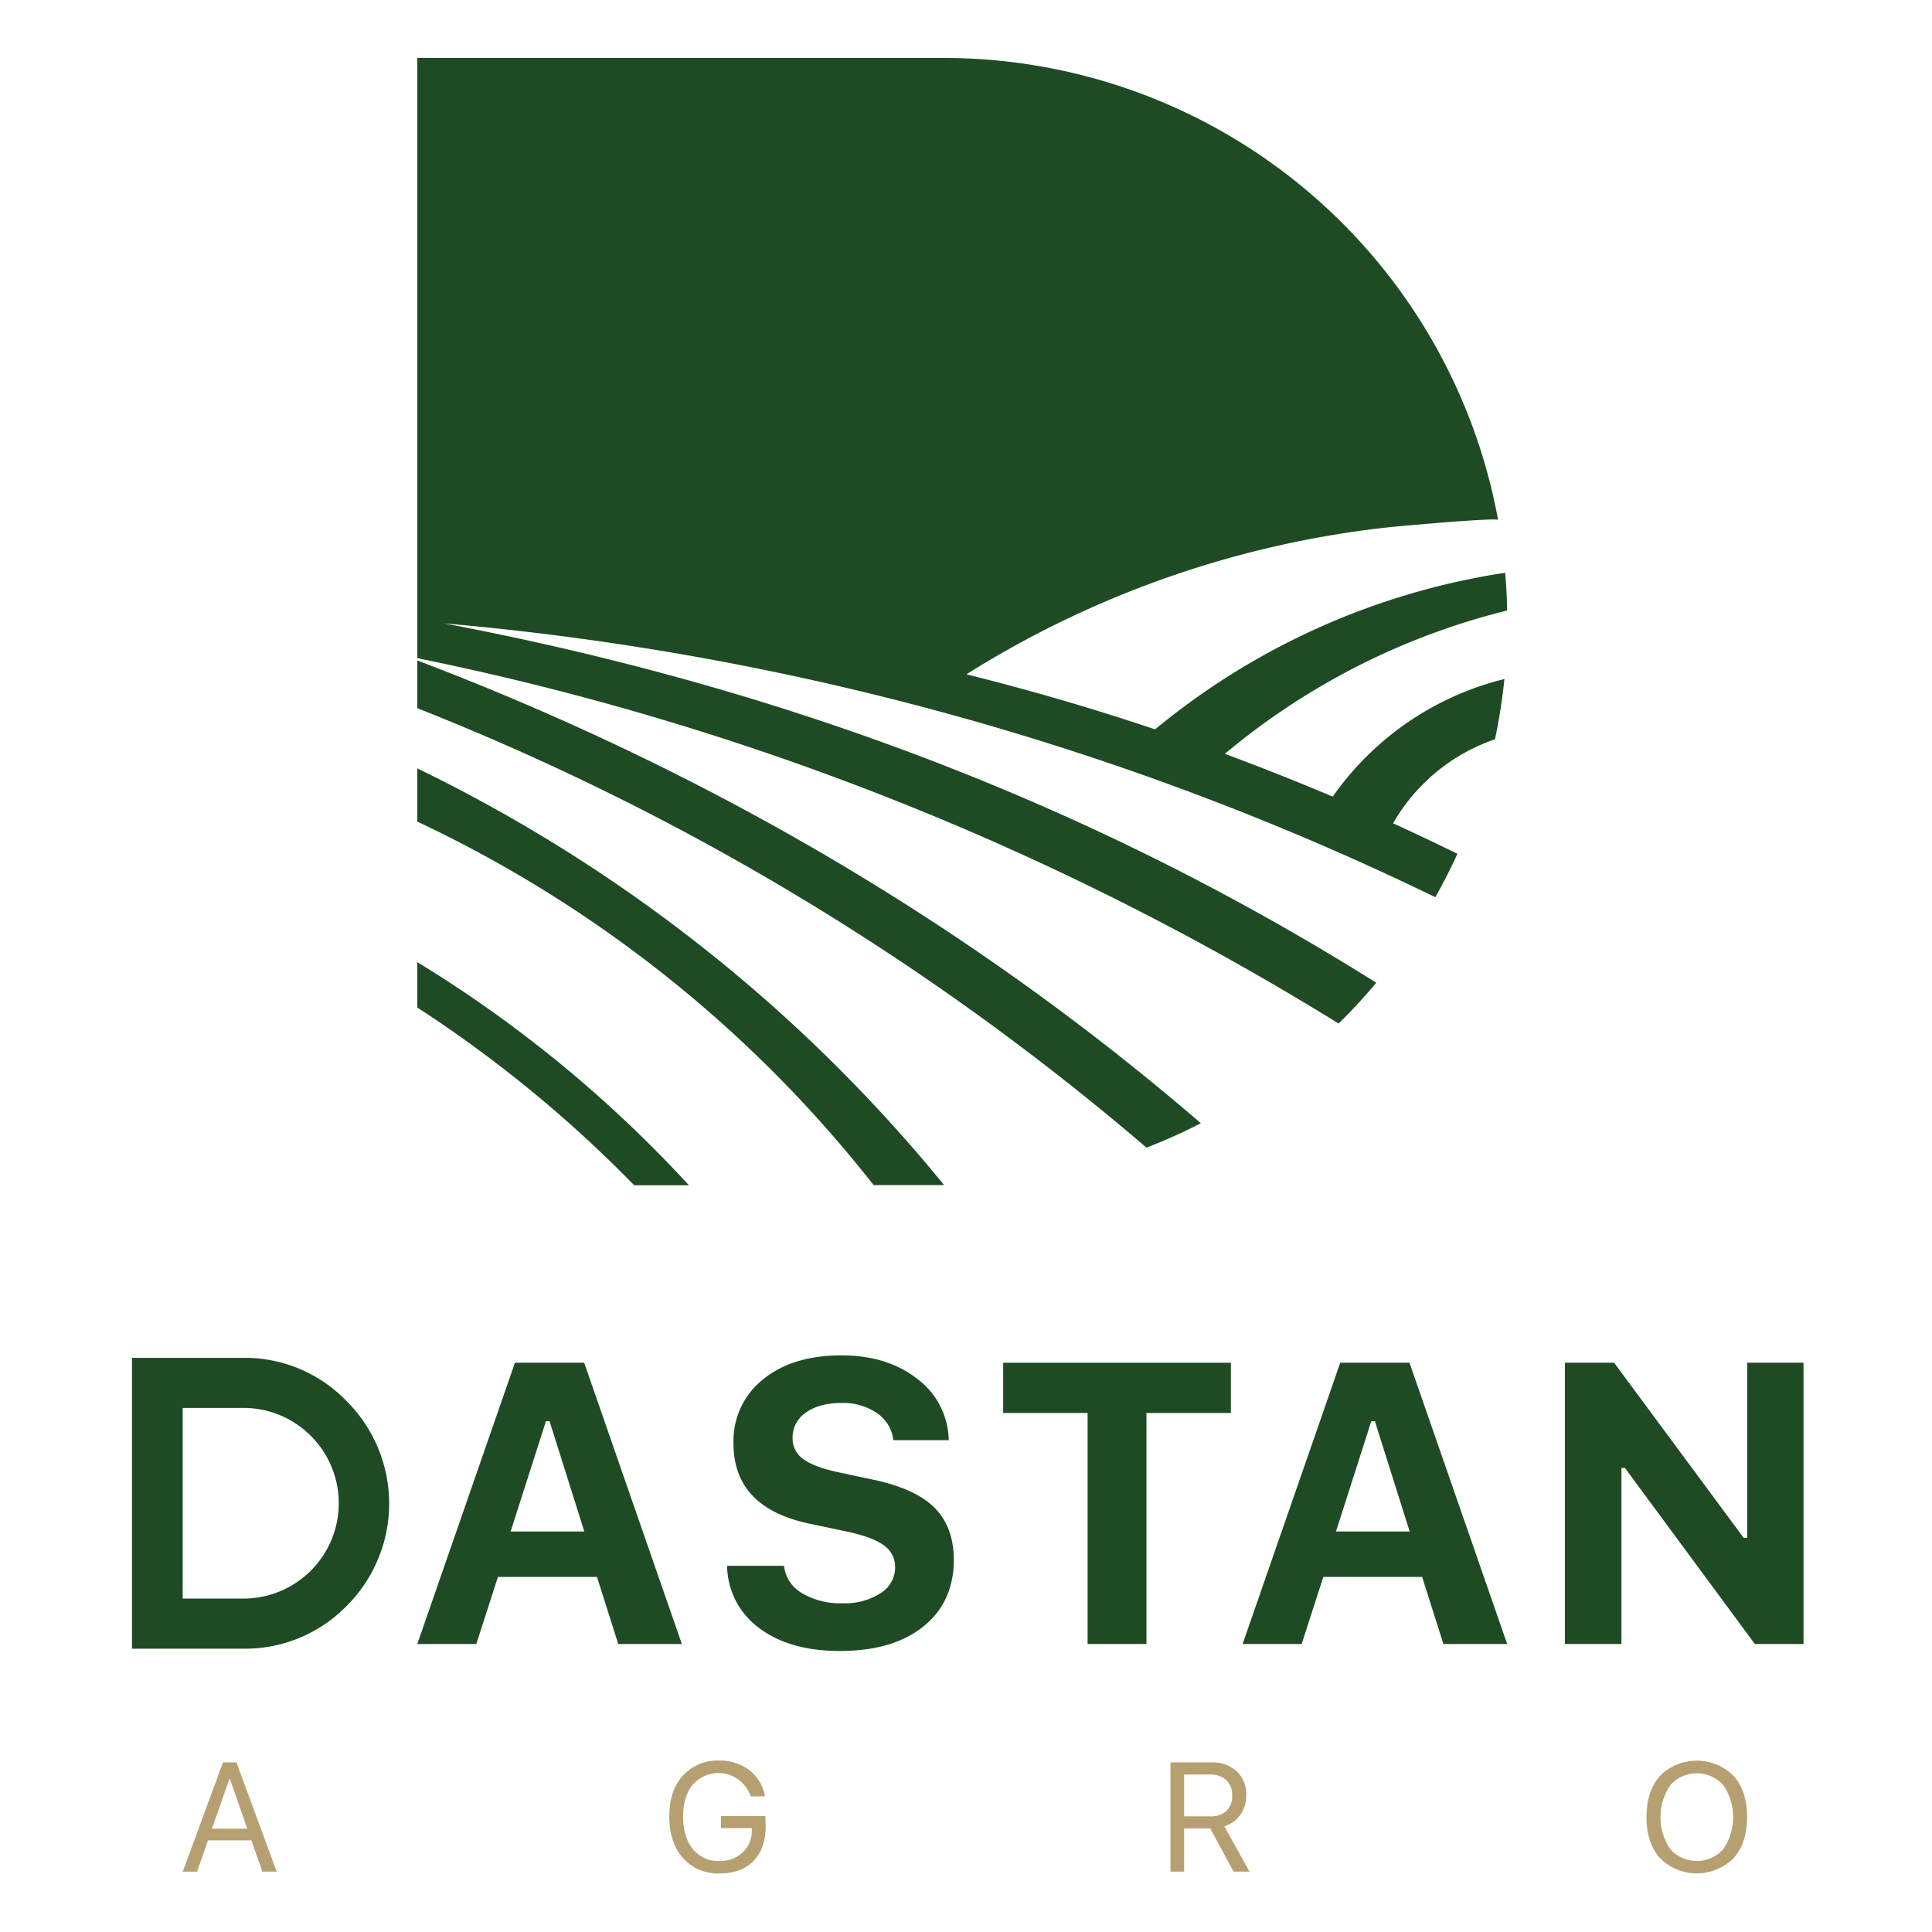 <svg id="Слой_1" data-name="Слой 1" xmlns="http://www.w3.org/2000/svg" viewBox="0 0 500 500"><defs><style>.cls-1{fill:#1f4b24;}.cls-2{fill:#b69f71;}</style></defs><path class="cls-1" d="M160,425.46l-5.5-17.35H128.87l-5.6,17.35H108l25.27-72.8h17.91l25.28,72.8ZM141.29,367.8l-9.14,28.55h19.07l-9-28.55Z"/><path class="cls-1" d="M188.17,405.23H202.9a9.37,9.37,0,0,0,4.64,7.07,19.48,19.48,0,0,0,10.6,2.62,16.85,16.85,0,0,0,9.73-2.6,7.85,7.85,0,0,0,3.79-6.73,6.74,6.74,0,0,0-2.93-5.66q-2.92-2.16-9.64-3.58l-9.48-2q-19.79-4.12-19.78-20.78A20.3,20.3,0,0,1,197.45,357q7.62-6.22,20.23-6.23,12,0,19.75,6.11a20.21,20.21,0,0,1,8.1,15.84H231.2a9.78,9.78,0,0,0-4.23-7,15.45,15.45,0,0,0-9.19-2.63q-5.75,0-9.21,2.48a7.74,7.74,0,0,0-3.45,6.61,6.46,6.46,0,0,0,2.8,5.45q2.81,2.06,9.21,3.43l8.78,1.86q11,2.32,15.94,7.27t5,13.42q0,11-7.89,17.33t-21.62,6.33q-13,0-20.89-5.95A20.25,20.25,0,0,1,188.17,405.23Z"/><path class="cls-1" d="M296.7,425.46H281.47V365.68H259.62v-13h58.93v13H296.7Z"/><path class="cls-1" d="M373.55,425.46l-5.5-17.35H342.47l-5.6,17.35H321.59l25.27-72.8h17.91l25.28,72.8ZM354.89,367.8l-9.14,28.55h19.07l-9-28.55Z"/><path class="cls-1" d="M419.63,425.46H405v-72.8h12.72L451.26,398h.91V352.66h14.58v72.8H454.14L420.53,379.9h-.9Z"/><path class="cls-1" d="M89.6,362.51A36.48,36.48,0,0,0,63,351.41H34.16v75.27H63a36.73,36.73,0,0,0,26.6-10.95,37.42,37.42,0,0,0,0-53.22ZM63,413.71H47.28V364.37H63a24.67,24.67,0,0,1,0,49.34Z"/><path class="cls-2" d="M67.9,484.37l-2.84-8.09H53.82L51,484.37h-3.7l10.41-28.26h3.49L71.6,484.37Zm-8.52-24-4.53,12.89H64L59.5,460.4Z"/><path class="cls-2" d="M198.15,472.68q0,5.73-3.16,8.95t-8.83,3.21a11.93,11.93,0,0,1-9.43-4q-3.51-4-3.51-10.75t3.5-10.53a12.06,12.06,0,0,1,9.44-3.92,12.29,12.29,0,0,1,7.81,2.52,10.7,10.7,0,0,1,4,6.73h-3.7a8.81,8.81,0,0,0-15-3q-2.48,3-2.48,8.21c0,3.56.84,6.36,2.51,8.43a8.3,8.3,0,0,0,6.81,3.09,8.52,8.52,0,0,0,6.11-2.22,7.57,7.57,0,0,0,2.35-5.77v-.51h-8V470h11.5Z"/><path class="cls-2" d="M306.45,473.19v11.18h-3.53V456.11h10.59a9.24,9.24,0,0,1,6.56,2.3,8,8,0,0,1,2.45,6.12,8.7,8.7,0,0,1-1.5,5.11,7.81,7.81,0,0,1-4.17,3l6.53,11.73h-4.13l-6.05-11.18Zm0-13.94v10.82h6.75a5.83,5.83,0,0,0,4.2-1.41,5.25,5.25,0,0,0,1.48-4,5.13,5.13,0,0,0-1.55-4,6.09,6.09,0,0,0-4.29-1.42Z"/><path class="cls-2" d="M429.63,459.58a13.46,13.46,0,0,1,19,0q3.51,3.93,3.51,10.67t-3.51,10.66a13.48,13.48,0,0,1-19,0q-3.51-3.92-3.51-10.66T429.63,459.58ZM446,462a9.21,9.21,0,0,0-13.73,0,14.77,14.77,0,0,0,0,16.56,9.21,9.21,0,0,0,13.73,0A14.77,14.77,0,0,0,446,462Z"/><path class="cls-1" d="M108,249v11.75a327.56,327.56,0,0,1,56.13,46H178.3A326.36,326.36,0,0,0,108,249Z"/><path class="cls-1" d="M108,198.86v13.77a327.13,327.13,0,0,1,118.08,94.06h18.25A402.76,402.76,0,0,0,108,198.86Z"/><path class="cls-1" d="M108,183.28A666.76,666.76,0,0,1,296.7,297a142.18,142.18,0,0,0,14.08-6.31C250.75,239,182.52,199.25,108,170.93Z"/><path class="cls-1" d="M344.91,206.17q-13.85-5.86-27.91-11.08A181.52,181.52,0,0,1,390.05,158c-.06-3.29-.23-6.54-.52-9.77a186.16,186.16,0,0,0-90.6,40.53q-24.09-8.1-48.82-14.25A258,258,0,0,1,360,136.39s25.62-2.4,27.7-1.87A145.86,145.86,0,0,0,244.25,15H108V170.33a728.89,728.89,0,0,1,238.43,94.56,141,141,0,0,0,9.74-10.56c-73-45.83-152.8-76.23-241.23-93a733.29,733.29,0,0,1,256.52,70.86q3.09-5.47,5.72-11.23-8.28-4.06-16.65-7.89a48.39,48.39,0,0,1,26.37-21.74,147.75,147.75,0,0,0,2.44-15.6A76.62,76.62,0,0,0,344.91,206.17Z"/></svg>
